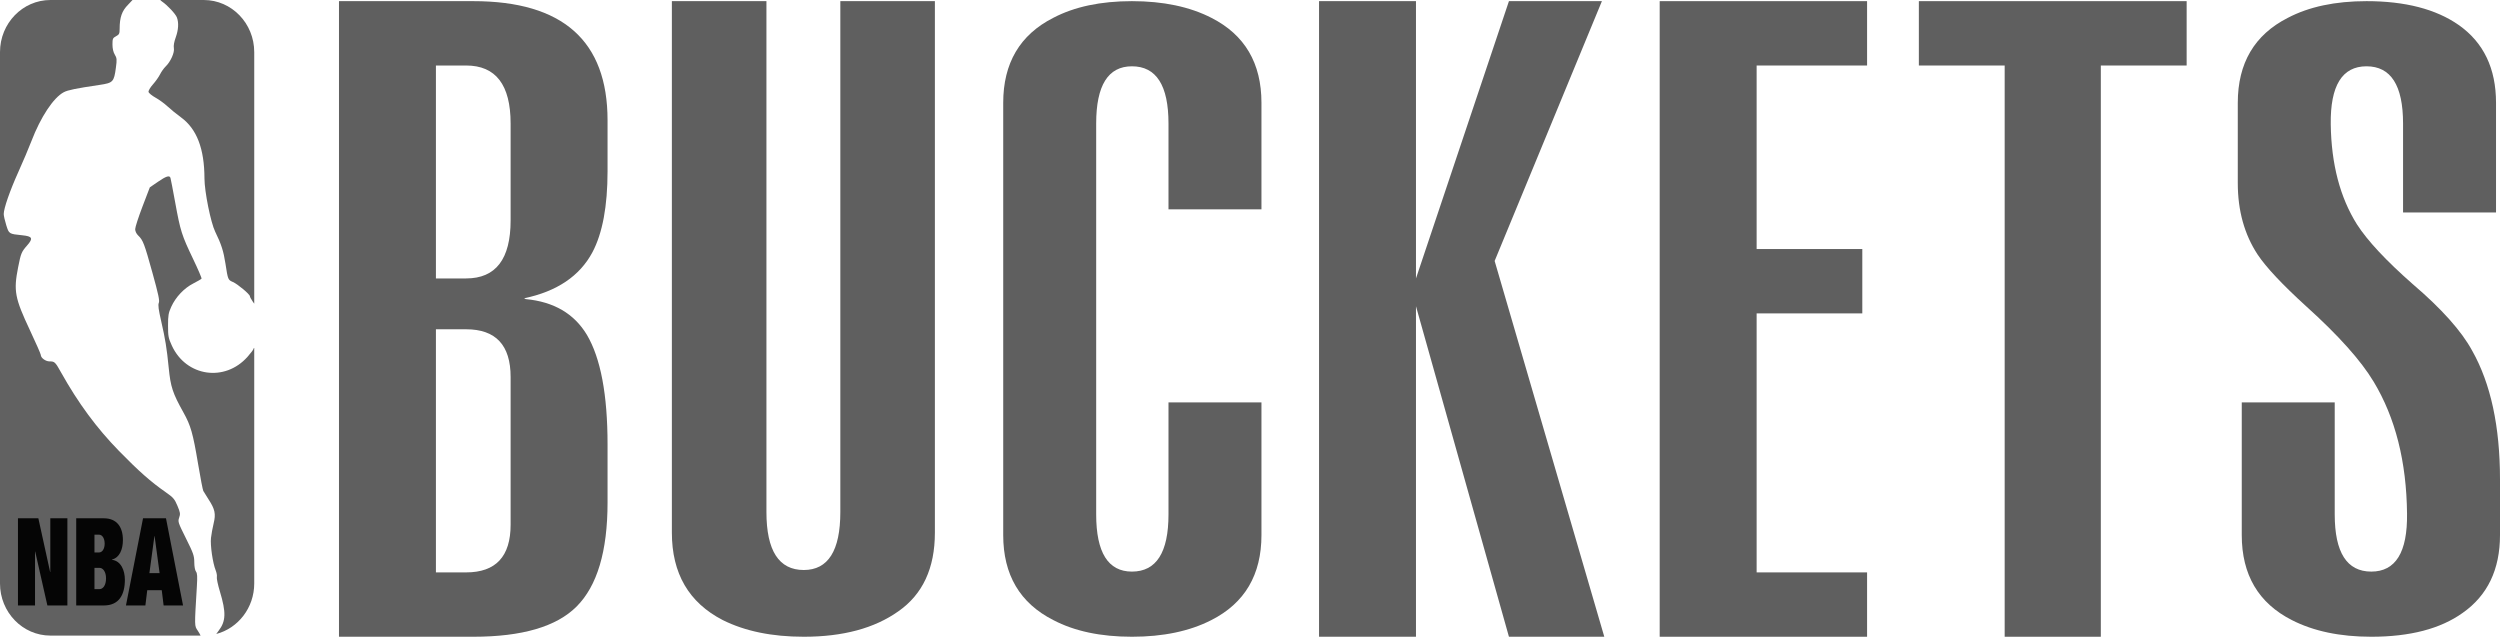 <svg width="590" height="151" viewBox="0 0 590 151" fill="none" xmlns="http://www.w3.org/2000/svg">
<path d="M46.463 138.358C46.603 136.036 46.556 135.27 46.252 134.892C46.021 134.604 45.858 133.708 45.851 132.691C45.841 131.151 45.641 130.575 43.889 127.062C42.019 123.313 41.952 123.108 42.285 122.159C42.594 121.274 42.55 120.977 41.873 119.364C41.197 117.756 40.893 117.405 39.084 116.144C35.574 113.698 32.753 111.204 28.055 106.396C22.81 101.026 18.455 95.121 14.417 87.904C13.015 85.398 12.905 85.294 11.667 85.287C10.737 85.282 9.62 84.445 9.624 83.754C9.625 83.554 8.487 80.965 7.095 78.002C3.483 70.313 3.174 68.675 4.278 63.077C4.934 59.757 5.057 59.458 6.425 57.895C7.877 56.236 7.649 55.769 5.271 55.527C2.095 55.202 2.127 55.222 1.469 53.118C1.145 52.083 0.88 50.909 0.88 50.511C0.88 49.19 2.332 45.01 4.329 40.583C5.413 38.181 6.802 34.905 7.416 33.303C9.602 27.603 12.617 23.046 15.052 21.763C16.025 21.25 17.917 20.864 23.546 20.031C26.68 19.566 26.901 19.331 27.351 15.977C27.613 14.027 27.587 13.721 27.092 12.894C26.735 12.298 26.543 11.455 26.543 10.489C26.543 9.132 26.616 8.963 27.389 8.551C28.135 8.152 28.235 7.948 28.235 6.81C28.235 4.09 28.766 2.575 30.245 1.09C30.598 0.738 30.941 0.374 31.273 0H11.91C5.332 0 0 5.506 0 12.298V137.702C0 144.493 5.332 150 11.91 150H47.337C47.218 149.728 46.968 149.287 46.678 148.851C45.872 147.639 45.881 148.064 46.463 138.358Z" fill="#616161"/>
<path d="M48.089 0H37.834C37.934 0.124 38.079 0.257 38.256 0.376C39.524 1.234 41.448 3.301 41.755 4.134C42.217 5.39 42.113 7.058 41.461 8.858C41.086 9.892 40.928 10.817 41.034 11.362C41.233 12.392 40.254 14.575 39.094 15.686C38.676 16.086 38.083 16.918 37.777 17.535C37.471 18.151 36.711 19.226 36.089 19.923C35.467 20.62 35 21.413 35.052 21.685C35.103 21.958 35.843 22.568 36.696 23.042C37.55 23.516 38.827 24.446 39.535 25.109C40.243 25.772 41.672 26.935 42.711 27.693C46.444 30.418 48.235 35.077 48.254 42.11C48.262 45.227 49.734 52.532 50.788 54.689C52.233 57.644 52.756 59.273 53.208 62.221C53.788 66.011 53.806 66.053 54.973 66.557C56.088 67.038 58.976 69.459 58.976 69.913C58.976 70.069 59.262 70.61 59.611 71.115L60 71.678V12.298C59.999 5.506 54.667 0 48.089 0ZM59.821 82.347C59.821 82.495 59.193 83.325 58.426 84.192C53.075 90.237 43.917 88.89 40.556 81.563C39.742 79.789 39.657 79.344 39.657 76.838C39.657 74.446 39.76 73.846 40.413 72.407C41.458 70.106 43.451 67.998 45.631 66.889C46.622 66.385 47.492 65.876 47.563 65.757C47.634 65.638 46.739 63.552 45.574 61.121C42.889 55.52 42.572 54.518 41.354 47.828C40.803 44.804 40.296 42.167 40.225 41.967C40 41.322 39.212 41.573 37.263 42.91L35.357 44.219L33.629 48.737C32.68 51.222 31.902 53.625 31.902 54.076C31.902 54.583 32.181 55.165 32.634 55.602C33.763 56.691 34.067 57.492 35.981 64.394C37.391 69.478 37.705 70.964 37.481 71.474C37.265 71.963 37.405 73.034 38.054 75.862C39.009 80.024 39.365 82.229 39.81 86.739C40.261 91.317 40.738 92.767 43.307 97.368C45.015 100.425 45.539 102.268 46.738 109.427C47.288 112.711 47.844 115.603 47.973 115.851C48.102 116.1 48.661 117 49.215 117.85C50.738 120.188 50.968 121.263 50.42 123.513C50.17 124.541 49.887 126.089 49.791 126.954C49.599 128.684 50.206 132.876 50.894 134.579C51.127 135.154 51.253 135.875 51.176 136.183C51.098 136.491 51.424 138.029 51.899 139.601C53.387 144.517 53.322 146.602 51.608 148.837C51.301 149.238 51.136 149.465 51.038 149.619C56.189 148.264 59.999 143.443 59.999 137.701V82.1C59.895 82.14 59.821 82.235 59.821 82.347Z" fill="#616161"/>
<path d="M4.238 122.318H9.052L11.83 134.996H11.876V122.318H15.904V142.891H11.182L8.312 130.184H8.265V142.891H4.238V122.318ZM17.988 122.318H24.493C27.571 122.318 29.006 124.363 29.006 127.446C29.006 129.636 28.242 131.596 26.414 132.056V132.114C28.59 132.373 29.469 134.678 29.469 136.81C29.469 140.383 28.081 142.89 24.493 142.89H17.988V122.318ZM22.293 130.386H23.335C24.215 130.386 24.701 129.406 24.701 128.311C24.701 127.159 24.215 126.179 23.335 126.179H22.293V130.386ZM22.293 139.03H23.497C24.284 139.03 25.025 138.165 25.025 136.494C25.025 134.909 24.284 134.016 23.497 134.016H22.293V139.03ZM33.754 122.318H39.171L43.198 142.891H38.615L38.175 139.289H34.749L34.31 142.891H29.726L33.754 122.318ZM36.485 126.525H36.439L35.259 135.255H37.666L36.485 126.525Z" fill="#050505"/>
<path d="M123.693 70.397L124.068 70.585C130.694 71.21 135.507 74.022 138.508 79.022C141.758 84.522 143.383 93.147 143.383 104.897V118.585C143.383 130.085 140.945 138.272 136.07 143.147C131.319 147.897 123.193 150.272 111.692 150.272H80V0.272H111.692C132.819 0.272 143.383 9.647 143.383 28.397V40.397C143.383 48.647 142.196 55.022 139.82 59.522C136.82 65.147 131.444 68.772 123.693 70.397ZM102.878 15.46V65.71H110.004C117.005 65.71 120.505 61.147 120.505 52.022V29.147C120.505 20.022 117.005 15.46 110.004 15.46H102.878ZM102.878 77.71V135.085H110.004C117.005 135.085 120.505 131.335 120.505 123.835V88.96C120.505 81.46 117.005 77.71 110.004 77.71H102.878Z" fill="#5F5F5F"/>
<path d="M198.318 0.272H220.633V125.71C220.633 134.085 217.758 140.272 212.007 144.272C206.381 148.272 198.943 150.272 189.691 150.272C182.19 150.272 175.815 148.96 170.564 146.335C162.563 142.21 158.562 135.335 158.562 125.71V0.272H180.878V120.835C180.878 129.96 183.816 134.522 189.691 134.522C195.442 134.522 198.318 129.96 198.318 120.835V0.272Z" fill="#5F5F5F"/>
<path d="M236.759 24.272C236.759 14.897 240.697 8.21 248.573 4.21C253.573 1.585 259.762 0.272 267.137 0.272C274.513 0.272 280.764 1.585 285.89 4.21C293.766 8.21 297.704 14.897 297.704 24.272V49.397H275.764V29.147C275.764 20.147 272.888 15.647 267.137 15.647C261.512 15.647 258.699 20.147 258.699 29.147V121.397C258.699 130.397 261.512 134.897 267.137 134.897C272.888 134.897 275.764 130.397 275.764 121.397V94.96H297.704V126.272C297.704 135.647 293.766 142.335 285.89 146.335C280.764 148.96 274.513 150.272 267.137 150.272C259.762 150.272 253.573 148.96 248.573 146.335C240.697 142.335 236.759 135.647 236.759 126.272V24.272Z" fill="#5F5F5F"/>
<path d="M356.11 0.272H378.051L352.735 61.585L378.613 150.272H356.11L334.17 72.272V150.272H311.292V0.272H334.17V65.71L356.11 0.272Z" fill="#5F5F5F"/>
<path d="M391.686 0.272H440.63V15.46H414.564V58.772H439.504V73.96H414.564V135.085H440.63V150.272H391.686V0.272Z" fill="#5F5F5F"/>
<path d="M452.851 0.272H516.047V15.46H495.794V150.272H473.103V15.46H452.851V0.272Z" fill="#5F5F5F"/>
<path d="M528.117 24.272C528.117 14.897 532.055 8.21 539.931 4.21C544.932 1.585 551.12 0.272 558.496 0.272C567.622 0.272 574.873 2.147 580.249 5.897C586.124 10.022 589.062 16.147 589.062 24.272V50.147H567.122V29.147C567.122 20.147 564.247 15.647 558.496 15.647C552.745 15.647 549.932 20.21 550.057 29.335C550.182 38.71 552.245 46.585 556.246 52.96C558.746 56.835 563.121 61.522 569.372 67.022C576.248 72.897 580.936 78.147 583.437 82.772C587.812 90.522 590 100.647 590 113.147V126.272C590 134.397 587.062 140.522 581.186 144.647C575.936 148.397 568.747 150.272 559.621 150.272C552.245 150.272 545.994 148.96 540.869 146.335C532.993 142.335 529.055 135.647 529.055 126.272V94.96H550.995V121.397C550.995 130.397 553.87 134.897 559.621 134.897C565.372 134.897 568.185 130.335 568.06 121.21C567.935 108.96 565.309 98.585 560.184 90.085C557.183 85.085 551.87 79.147 544.244 72.272C538.618 67.147 534.805 63.085 532.805 60.085C529.68 55.335 528.117 49.71 528.117 43.21V24.272Z" fill="#5F5F5F"/>
</svg>
